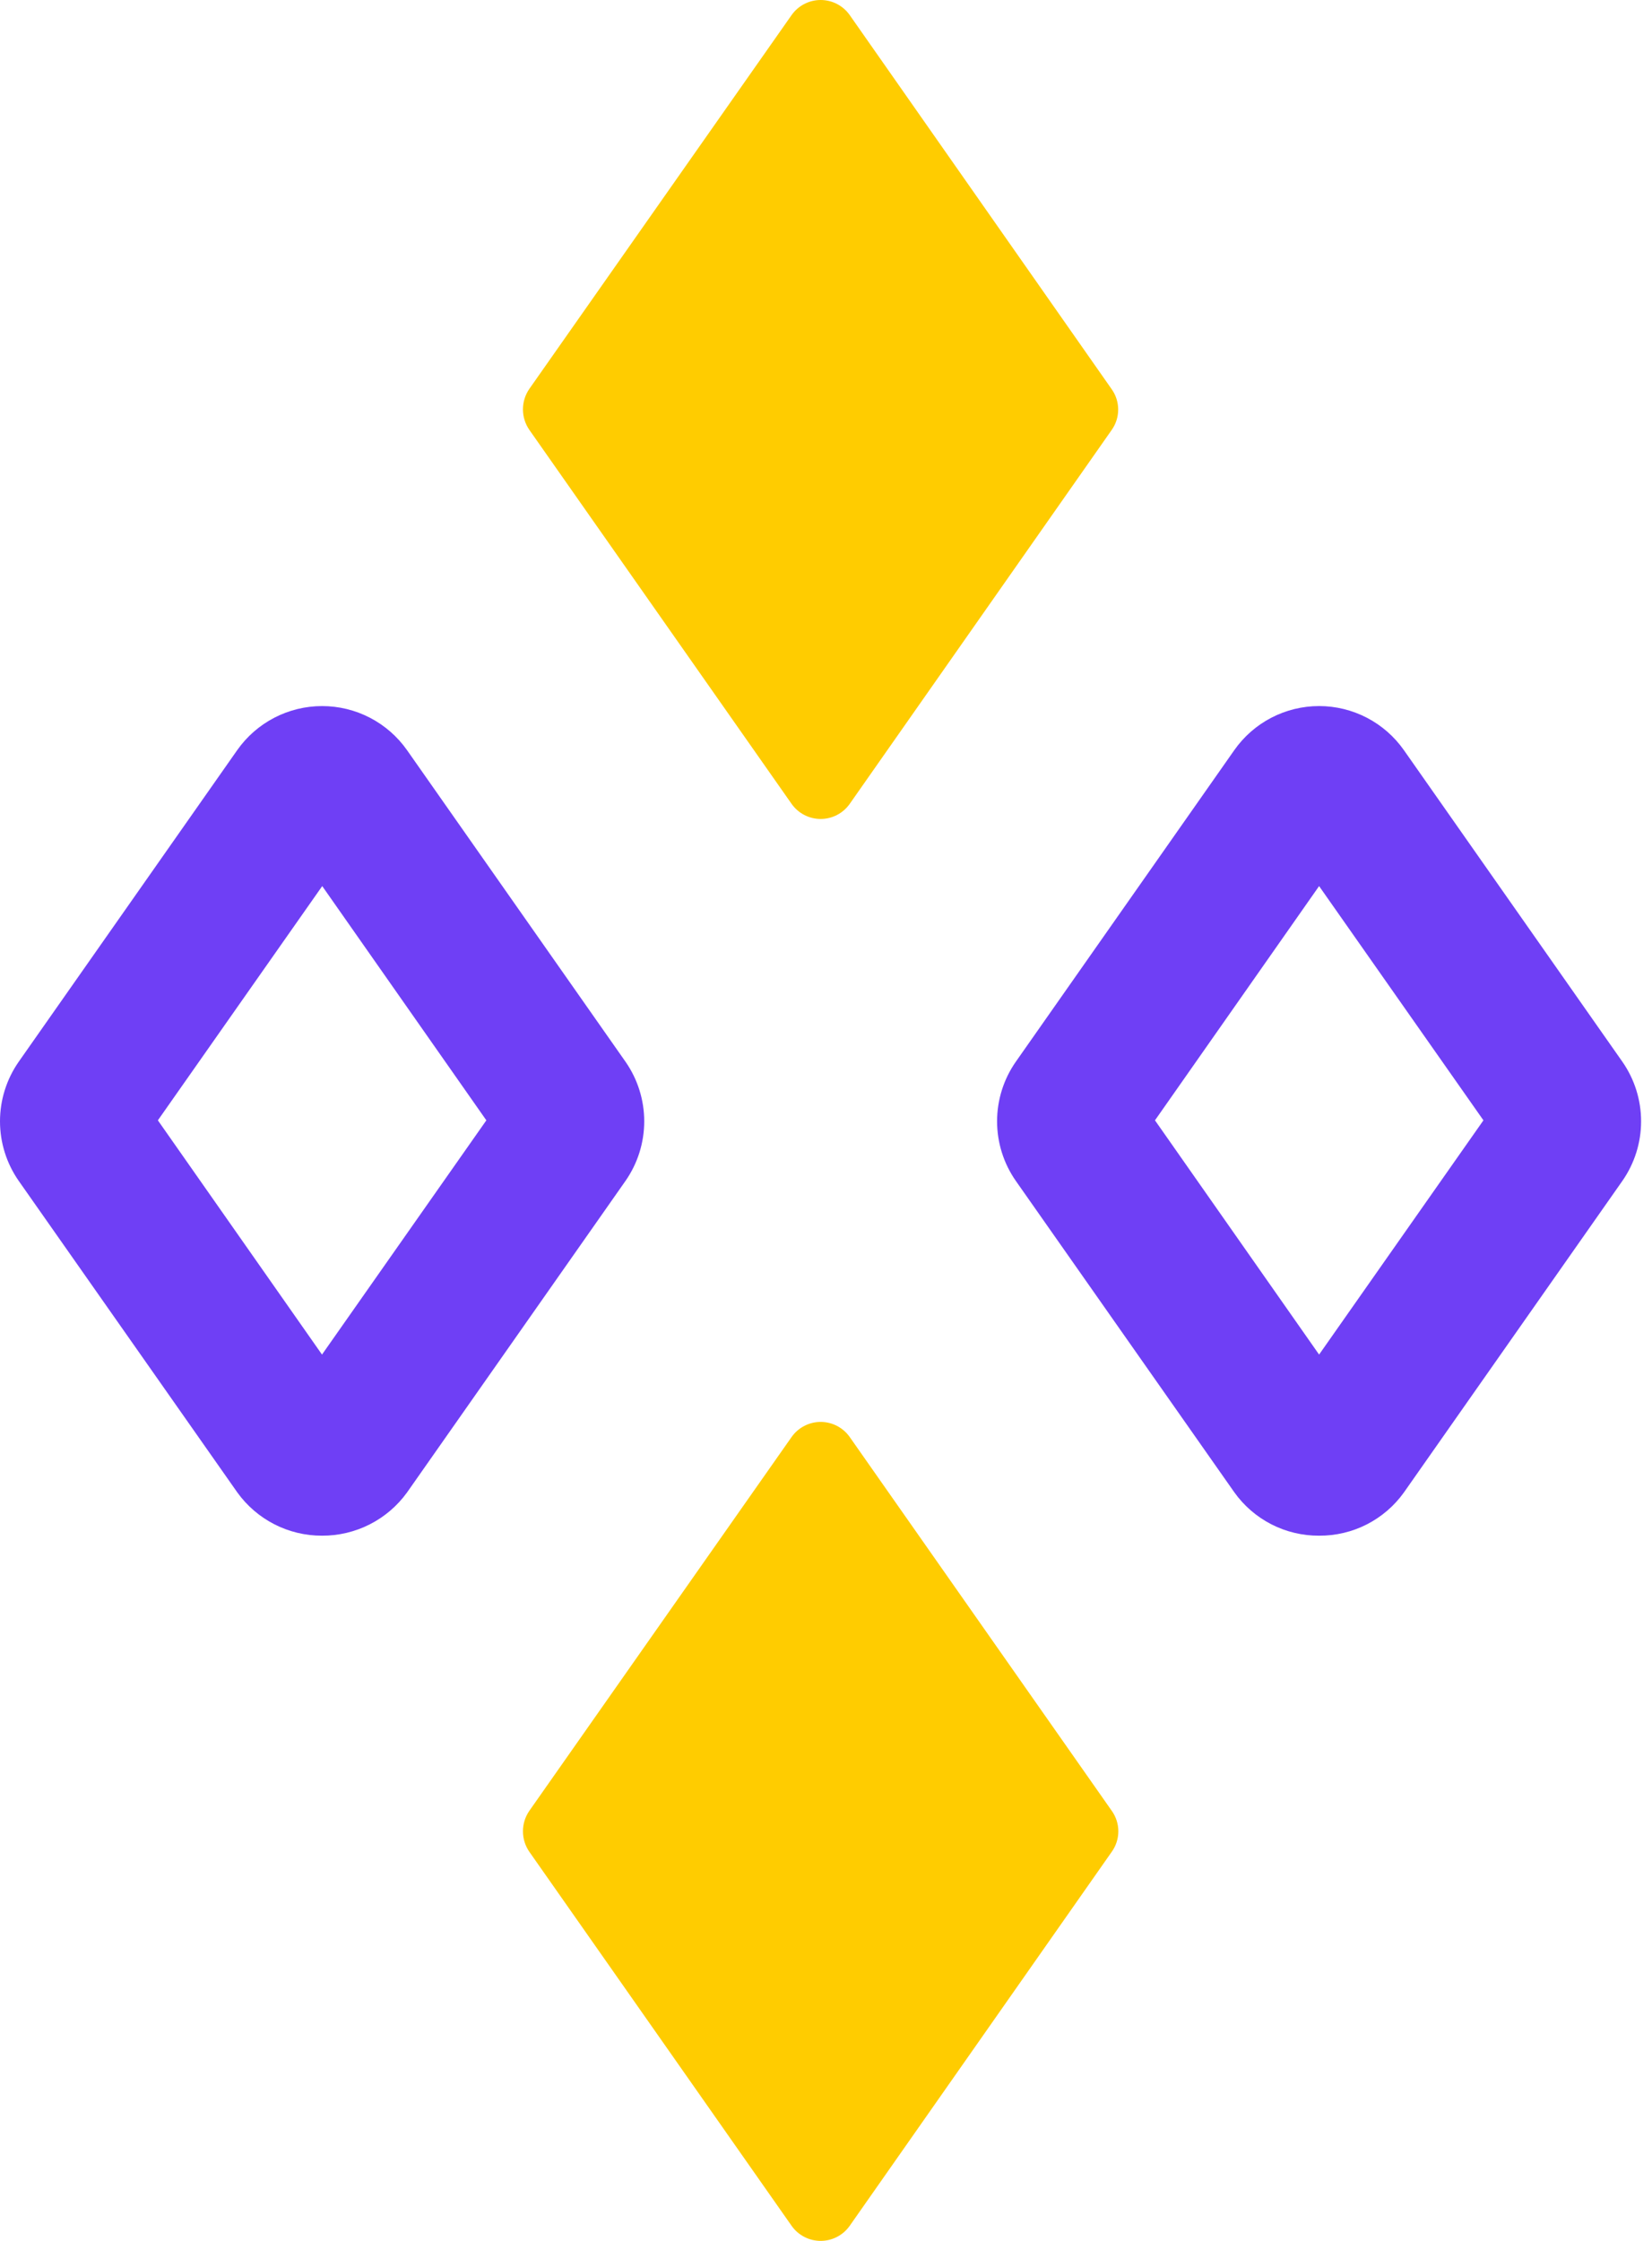 <svg width="118" height="160" viewBox="0 0 118 160" fill="none" xmlns="http://www.w3.org/2000/svg">
<path d="M23 109.648C21.817 109.652 20.65 109.373 19.597 108.834C18.544 108.295 17.634 107.512 16.945 106.551L1.335 84.313C0.466 83.066 0 81.582 0 80.062C0 78.542 0.466 77.058 1.335 75.811L16.945 53.558C17.63 52.586 18.538 51.794 19.593 51.246C20.648 50.699 21.82 50.414 23.008 50.414C24.197 50.414 25.368 50.699 26.423 51.246C27.478 51.794 28.386 52.586 29.071 53.558L44.681 75.811C45.55 77.058 46.016 78.542 46.016 80.062C46.016 81.582 45.55 83.066 44.681 84.313L29.071 106.566C28.377 107.525 27.464 108.305 26.408 108.841C25.353 109.377 24.184 109.654 23 109.648ZM11.277 79.992L23 96.717L34.739 79.992L23.016 63.267L11.277 79.992Z" fill="#6F3FF5"/>
<path d="M79.416 30.685L60.693 57.398C60.459 57.73 60.148 58.002 59.787 58.189C59.426 58.376 59.025 58.474 58.618 58.474C58.211 58.474 57.811 58.376 57.45 58.189C57.088 58.002 56.778 57.73 56.543 57.398L37.805 30.685C37.511 30.256 37.353 29.749 37.353 29.229C37.353 28.709 37.511 28.202 37.805 27.773L56.543 1.075C56.778 0.743 57.088 0.472 57.45 0.285C57.811 0.098 58.211 0 58.618 0C59.025 0 59.426 0.098 59.787 0.285C60.148 0.472 60.459 0.743 60.693 1.075L79.416 27.804C79.712 28.226 79.87 28.729 79.87 29.244C79.87 29.76 79.712 30.263 79.416 30.685Z" fill="#FFCC00"/>
<path d="M79.416 132.211L60.693 158.924C60.459 159.257 60.148 159.528 59.787 159.715C59.426 159.902 59.025 160 58.618 160C58.211 160 57.811 159.902 57.45 159.715C57.088 159.528 56.778 159.257 56.543 158.924L37.805 132.211C37.511 131.783 37.353 131.275 37.353 130.755C37.353 130.236 37.511 129.728 37.805 129.3L56.543 102.602C56.778 102.27 57.088 101.998 57.45 101.811C57.811 101.624 58.211 101.526 58.618 101.526C59.025 101.526 59.426 101.624 59.787 101.811C60.148 101.998 60.459 102.27 60.693 102.602L79.416 129.3C79.719 129.725 79.881 130.234 79.881 130.755C79.881 131.277 79.719 131.786 79.416 132.211Z" fill="#FFCC00"/>
<path d="M94.221 109.648C93.037 109.655 91.869 109.377 90.815 108.838C89.762 108.299 88.853 107.514 88.166 106.551L72.556 84.313C71.686 83.066 71.22 81.582 71.22 80.062C71.22 78.542 71.686 77.058 72.556 75.811L88.166 53.558C88.849 52.586 89.755 51.794 90.809 51.246C91.863 50.699 93.033 50.413 94.221 50.413C95.408 50.413 96.578 50.699 97.632 51.246C98.686 51.794 99.593 52.586 100.276 53.558L115.886 75.811C116.755 77.058 117.221 78.542 117.221 80.062C117.221 81.582 116.755 83.066 115.886 84.313L100.276 106.566C99.587 107.527 98.677 108.308 97.624 108.845C96.57 109.381 95.403 109.656 94.221 109.648ZM82.498 79.992L94.221 96.717L105.959 79.992L94.221 63.267L82.498 79.992Z" fill="#6F3FF5"/>
</svg>
